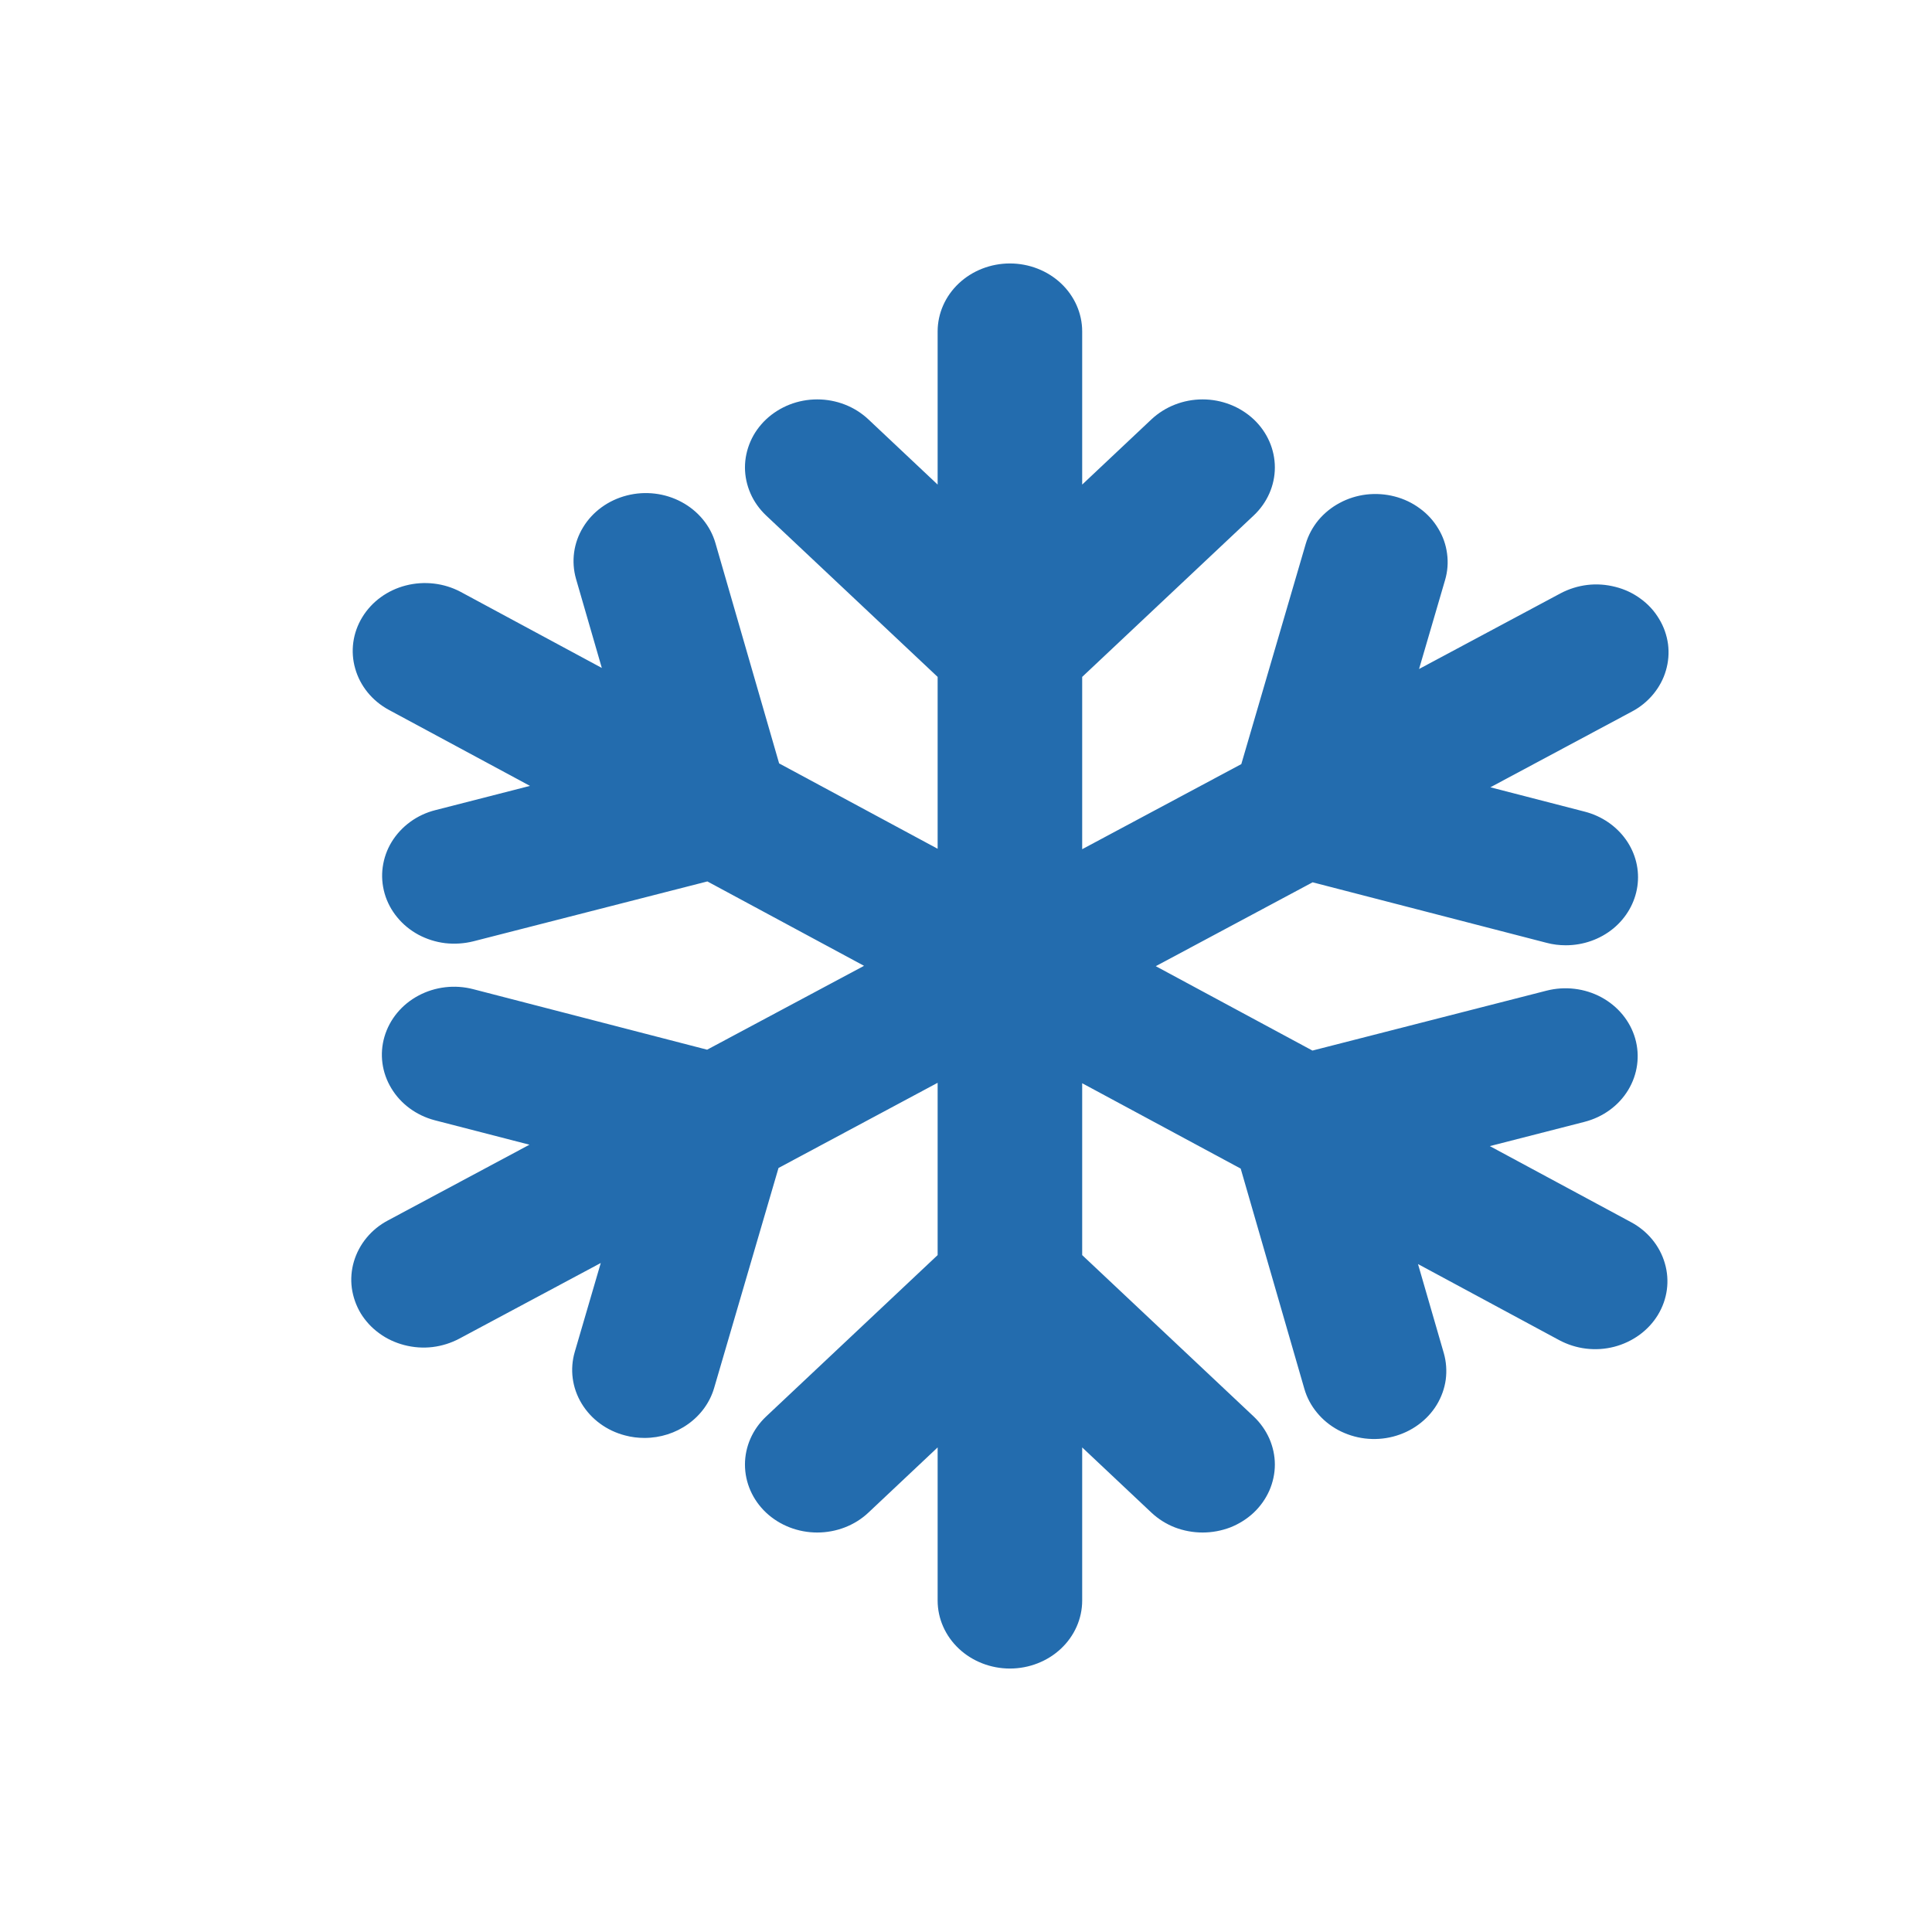 <svg width="22" height="22" viewBox="0 0 22 22" fill="none" xmlns="http://www.w3.org/2000/svg">
<path d="M18.879 14.973C18.825 15.062 18.753 15.139 18.668 15.201C18.582 15.263 18.485 15.309 18.381 15.336C18.276 15.363 18.168 15.37 18.06 15.357C17.953 15.344 17.85 15.311 17.756 15.261L16.147 14.394L16.441 15.409C16.469 15.507 16.476 15.609 16.463 15.71C16.449 15.811 16.414 15.908 16.361 15.996C16.307 16.085 16.235 16.162 16.15 16.224C16.064 16.287 15.967 16.332 15.863 16.359C15.758 16.386 15.65 16.393 15.542 16.38C15.435 16.367 15.332 16.334 15.238 16.284C15.144 16.233 15.062 16.166 14.996 16.085C14.93 16.005 14.881 15.913 14.853 15.815L14.128 13.307L12.323 12.335V14.292L14.276 16.13C14.352 16.202 14.412 16.287 14.454 16.381C14.495 16.475 14.517 16.576 14.517 16.677C14.517 16.779 14.495 16.88 14.454 16.974C14.412 17.068 14.352 17.153 14.276 17.225C14.199 17.297 14.108 17.354 14.009 17.393C13.909 17.431 13.802 17.451 13.694 17.451C13.586 17.451 13.479 17.431 13.379 17.393C13.279 17.354 13.189 17.297 13.112 17.225L12.323 16.482V18.226C12.323 18.431 12.236 18.628 12.082 18.773C11.928 18.918 11.718 19 11.5 19C11.282 19 11.072 18.918 10.918 18.773C10.764 18.628 10.677 18.431 10.677 18.226V16.482L9.888 17.225C9.734 17.37 9.524 17.451 9.306 17.451C9.088 17.451 8.879 17.37 8.724 17.225C8.57 17.08 8.483 16.883 8.483 16.677C8.483 16.472 8.57 16.275 8.724 16.13L10.677 14.292V12.33L8.865 13.3L8.132 15.805C8.084 15.969 7.98 16.113 7.837 16.215C7.694 16.318 7.519 16.374 7.339 16.374C7.265 16.374 7.191 16.365 7.12 16.346C6.909 16.292 6.731 16.161 6.623 15.982C6.515 15.804 6.487 15.592 6.545 15.394L6.841 14.382L5.231 15.243C5.137 15.293 5.033 15.326 4.926 15.339C4.819 15.352 4.71 15.344 4.605 15.317C4.501 15.29 4.403 15.245 4.318 15.182C4.232 15.12 4.161 15.042 4.107 14.954C4.054 14.865 4.02 14.767 4.006 14.666C3.993 14.565 4.001 14.463 4.03 14.365C4.059 14.267 4.108 14.175 4.174 14.095C4.241 14.014 4.323 13.947 4.418 13.897L6.029 13.035L4.952 12.757C4.742 12.702 4.563 12.571 4.456 12.392C4.348 12.214 4.32 12.002 4.378 11.805C4.436 11.607 4.575 11.438 4.765 11.337C4.954 11.236 5.179 11.209 5.389 11.264L8.052 11.953L9.839 10.998L8.055 10.037L5.39 10.719C5.285 10.745 5.177 10.752 5.07 10.74C4.962 10.727 4.859 10.694 4.765 10.644C4.671 10.593 4.589 10.526 4.523 10.445C4.457 10.365 4.408 10.273 4.38 10.175C4.352 10.077 4.344 9.974 4.358 9.874C4.372 9.773 4.406 9.675 4.46 9.587C4.514 9.499 4.585 9.422 4.671 9.359C4.756 9.297 4.854 9.251 4.958 9.225L6.035 8.949L4.427 8.083C4.239 7.981 4.101 7.812 4.045 7.614C3.988 7.417 4.017 7.206 4.125 7.029C4.233 6.851 4.411 6.721 4.621 6.667C4.831 6.613 5.055 6.639 5.244 6.739L6.853 7.606L6.559 6.591C6.503 6.393 6.531 6.182 6.64 6.004C6.748 5.826 6.927 5.696 7.138 5.642C7.348 5.588 7.573 5.615 7.762 5.717C7.951 5.819 8.09 5.987 8.147 6.185L8.872 8.693L10.677 9.665V7.708L8.724 5.87C8.648 5.798 8.587 5.713 8.546 5.619C8.505 5.525 8.483 5.424 8.483 5.323C8.483 5.221 8.505 5.12 8.546 5.026C8.587 4.932 8.648 4.847 8.724 4.775C8.801 4.703 8.892 4.646 8.991 4.607C9.091 4.568 9.198 4.548 9.306 4.548C9.414 4.548 9.521 4.568 9.621 4.607C9.721 4.646 9.811 4.703 9.888 4.775L10.677 5.518V3.774C10.677 3.569 10.764 3.372 10.918 3.227C11.072 3.082 11.282 3 11.5 3C11.718 3 11.928 3.082 12.082 3.227C12.236 3.372 12.323 3.569 12.323 3.774V5.518L13.112 4.775C13.267 4.63 13.476 4.548 13.694 4.548C13.912 4.548 14.121 4.63 14.276 4.775C14.43 4.92 14.517 5.117 14.517 5.323C14.517 5.528 14.43 5.725 14.276 5.87L12.323 7.708V9.67L14.135 8.701L14.868 6.195C14.897 6.096 14.946 6.005 15.012 5.924C15.079 5.844 15.161 5.777 15.255 5.727C15.349 5.676 15.453 5.644 15.56 5.631C15.667 5.619 15.776 5.626 15.88 5.653C15.985 5.68 16.082 5.726 16.167 5.789C16.253 5.851 16.324 5.929 16.377 6.018C16.431 6.106 16.465 6.203 16.478 6.304C16.492 6.405 16.484 6.508 16.455 6.606L16.159 7.618L17.769 6.757C17.863 6.707 17.967 6.674 18.074 6.661C18.181 6.648 18.29 6.656 18.395 6.683C18.499 6.709 18.597 6.755 18.682 6.818C18.768 6.88 18.839 6.958 18.892 7.047C18.946 7.135 18.98 7.233 18.994 7.334C19.007 7.435 18.999 7.537 18.97 7.635C18.942 7.733 18.892 7.825 18.826 7.905C18.759 7.986 18.677 8.053 18.582 8.103L16.971 8.965L18.048 9.243C18.24 9.293 18.406 9.407 18.516 9.563C18.626 9.719 18.672 9.908 18.645 10.093C18.618 10.279 18.521 10.449 18.371 10.573C18.221 10.696 18.029 10.764 17.83 10.764C17.756 10.764 17.682 10.755 17.611 10.736L14.947 10.047L13.161 11.002L14.945 11.963L17.61 11.281C17.821 11.227 18.046 11.254 18.235 11.356C18.424 11.458 18.563 11.627 18.62 11.825C18.677 12.023 18.648 12.235 18.54 12.413C18.432 12.591 18.253 12.721 18.042 12.775L16.965 13.051L18.573 13.917C18.763 14.019 18.901 14.188 18.958 14.386C19.016 14.584 18.987 14.795 18.879 14.973Z" fill="#236CAE"/>
</svg>
